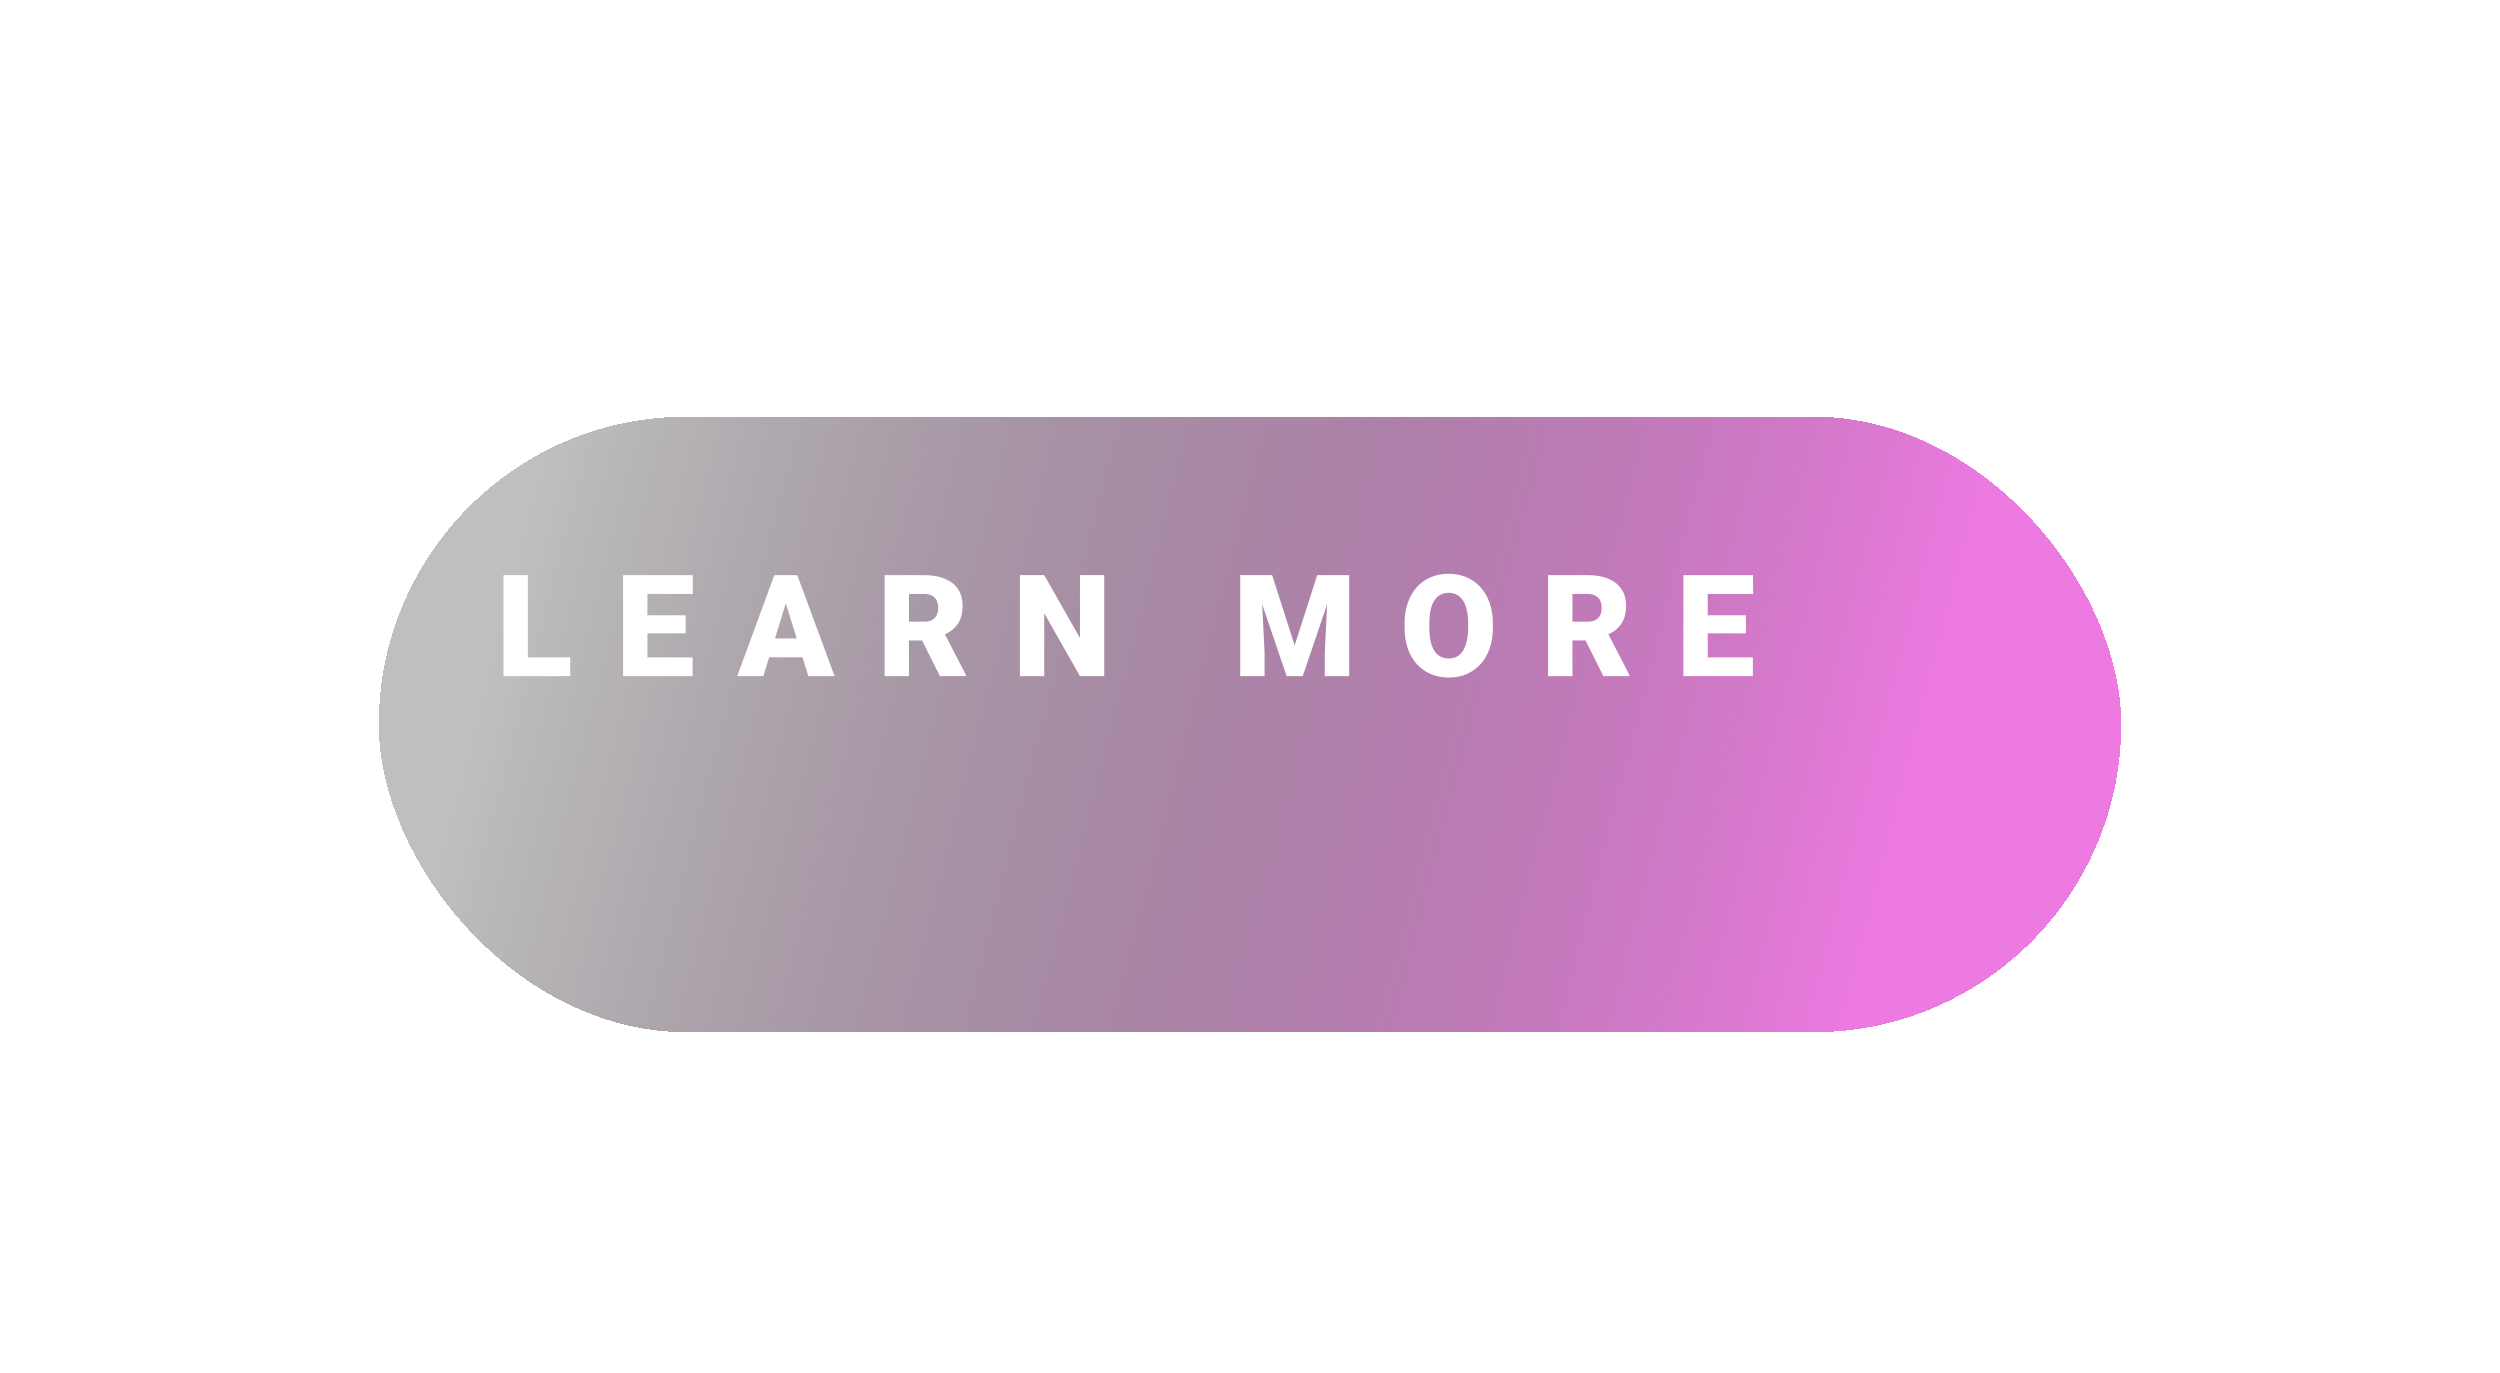 <svg width="264" height="145" viewBox="0 0 264 145" fill="none" xmlns="http://www.w3.org/2000/svg">
<g filter="url(#filter0_d_21_114)">
<g filter="url(#filter1_d_21_114)">
<rect x="30" y="30" width="184" height="65" rx="32.5" fill="url(#paint0_linear_21_114)" shape-rendering="crispEdges"/>
</g>
<path d="M60.214 65.422V67.4H54.823V65.422H60.214ZM55.739 56.736V67.4H53.168V56.736H55.739ZM73.137 65.422V67.4H67.453V65.422H73.137ZM68.369 56.736V67.4H65.798V56.736H68.369ZM72.404 60.969V62.881H67.453V60.969H72.404ZM73.159 56.736V58.721H67.453V56.736H73.159ZM83.21 58.977L80.61 67.4H77.849L81.768 56.736H83.518L83.21 58.977ZM85.364 67.4L82.756 58.977L82.419 56.736H84.192L88.132 67.4H85.364ZM85.261 63.423V65.408H79.79V63.423H85.261ZM93.416 56.736H97.613C98.433 56.736 99.146 56.858 99.752 57.102C100.357 57.346 100.823 57.708 101.15 58.186C101.483 58.665 101.649 59.255 101.649 59.959C101.649 60.569 101.553 61.079 101.363 61.489C101.172 61.899 100.906 62.239 100.565 62.507C100.228 62.771 99.835 62.988 99.385 63.159L98.543 63.635H95.02L95.005 61.65H97.613C97.94 61.65 98.211 61.592 98.426 61.475C98.641 61.357 98.802 61.191 98.909 60.977C99.022 60.757 99.078 60.496 99.078 60.193C99.078 59.885 99.022 59.622 98.909 59.402C98.797 59.182 98.631 59.014 98.411 58.897C98.196 58.779 97.93 58.721 97.613 58.721H95.987V67.4H93.416V56.736ZM99.254 67.4L96.895 62.683L99.62 62.669L102.007 67.29V67.4H99.254ZM116.608 56.736V67.4H114.044L110.272 60.764V67.4H107.701V56.736H110.272L114.044 63.372V56.736H116.608ZM132.243 56.736H134.338L136.718 64.155L139.099 56.736H141.193L137.568 67.4H135.869L132.243 56.736ZM130.969 56.736H133.137L133.54 64.91V67.4H130.969V56.736ZM140.3 56.736H142.475V67.4H139.897V64.91L140.3 56.736ZM157.647 61.855V62.288C157.647 63.103 157.532 63.835 157.302 64.485C157.078 65.129 156.758 65.681 156.343 66.14C155.928 66.594 155.437 66.943 154.871 67.188C154.304 67.427 153.679 67.546 152.996 67.546C152.307 67.546 151.677 67.427 151.106 67.188C150.54 66.943 150.046 66.594 149.627 66.14C149.212 65.681 148.889 65.129 148.66 64.485C148.435 63.835 148.323 63.103 148.323 62.288V61.855C148.323 61.04 148.435 60.308 148.66 59.658C148.889 59.009 149.209 58.457 149.619 58.003C150.034 57.544 150.525 57.195 151.091 56.956C151.663 56.711 152.293 56.589 152.981 56.589C153.665 56.589 154.29 56.711 154.856 56.956C155.427 57.195 155.921 57.544 156.336 58.003C156.751 58.457 157.073 59.009 157.302 59.658C157.532 60.308 157.647 61.04 157.647 61.855ZM155.039 62.288V61.841C155.039 61.313 154.993 60.85 154.9 60.449C154.812 60.044 154.68 59.705 154.504 59.431C154.329 59.158 154.111 58.953 153.853 58.816C153.599 58.674 153.308 58.603 152.981 58.603C152.639 58.603 152.341 58.674 152.087 58.816C151.834 58.953 151.621 59.158 151.45 59.431C151.279 59.705 151.15 60.044 151.062 60.449C150.979 60.85 150.938 61.313 150.938 61.841V62.288C150.938 62.81 150.979 63.274 151.062 63.679C151.15 64.08 151.279 64.419 151.45 64.697C151.626 64.976 151.841 65.186 152.095 65.327C152.354 65.469 152.654 65.54 152.996 65.54C153.323 65.54 153.613 65.469 153.867 65.327C154.121 65.186 154.334 64.976 154.504 64.697C154.68 64.419 154.812 64.08 154.9 63.679C154.993 63.274 155.039 62.81 155.039 62.288ZM163.48 56.736H167.676C168.497 56.736 169.21 56.858 169.815 57.102C170.421 57.346 170.887 57.708 171.214 58.186C171.546 58.665 171.712 59.255 171.712 59.959C171.712 60.569 171.617 61.079 171.426 61.489C171.236 61.899 170.97 62.239 170.628 62.507C170.291 62.771 169.898 62.988 169.449 63.159L168.607 63.635H165.084L165.069 61.65H167.676C168.004 61.65 168.275 61.592 168.489 61.475C168.704 61.357 168.865 61.191 168.973 60.977C169.085 60.757 169.141 60.496 169.141 60.193C169.141 59.885 169.085 59.622 168.973 59.402C168.86 59.182 168.694 59.014 168.475 58.897C168.26 58.779 167.994 58.721 167.676 58.721H166.05V67.4H163.48V56.736ZM169.317 67.4L166.959 62.683L169.683 62.669L172.071 67.29V67.4H169.317ZM185.104 65.422V67.4H179.42V65.422H185.104ZM180.336 56.736V67.4H177.765V56.736H180.336ZM184.371 60.969V62.881H179.42V60.969H184.371ZM185.126 56.736V58.721H179.42V56.736H185.126Z" fill="white"/>
</g>
<defs>
<filter id="filter0_d_21_114" x="26" y="30" width="192" height="73" filterUnits="userSpaceOnUse" color-interpolation-filters="sRGB">
<feFlood flood-opacity="0" result="BackgroundImageFix"/>
<feColorMatrix in="SourceAlpha" type="matrix" values="0 0 0 0 0 0 0 0 0 0 0 0 0 0 0 0 0 0 127 0" result="hardAlpha"/>
<feOffset dy="4"/>
<feGaussianBlur stdDeviation="2"/>
<feComposite in2="hardAlpha" operator="out"/>
<feColorMatrix type="matrix" values="0 0 0 0 0 0 0 0 0 0 0 0 0 0 0 0 0 0 0.25 0"/>
<feBlend mode="normal" in2="BackgroundImageFix" result="effect1_dropShadow_21_114"/>
<feBlend mode="normal" in="SourceGraphic" in2="effect1_dropShadow_21_114" result="shape"/>
</filter>
<filter id="filter1_d_21_114" x="-6.10352e-05" y="0" width="264" height="145" filterUnits="userSpaceOnUse" color-interpolation-filters="sRGB">
<feFlood flood-opacity="0" result="BackgroundImageFix"/>
<feColorMatrix in="SourceAlpha" type="matrix" values="0 0 0 0 0 0 0 0 0 0 0 0 0 0 0 0 0 0 127 0" result="hardAlpha"/>
<feOffset dx="10" dy="10"/>
<feGaussianBlur stdDeviation="20"/>
<feComposite in2="hardAlpha" operator="out"/>
<feColorMatrix type="matrix" values="0 0 0 0 1 0 0 0 0 0 0 0 0 0 0.9 0 0 0 0.7 0"/>
<feBlend mode="normal" in2="BackgroundImageFix" result="effect1_dropShadow_21_114"/>
<feBlend mode="normal" in="SourceGraphic" in2="effect1_dropShadow_21_114" result="shape"/>
</filter>
<linearGradient id="paint0_linear_21_114" x1="45.523" y1="40.4" x2="189.839" y2="77.485" gradientUnits="userSpaceOnUse">
<stop stop-opacity="0.25"/>
<stop offset="1" stop-color="#ED7AE1"/>
</linearGradient>
</defs>
</svg>
